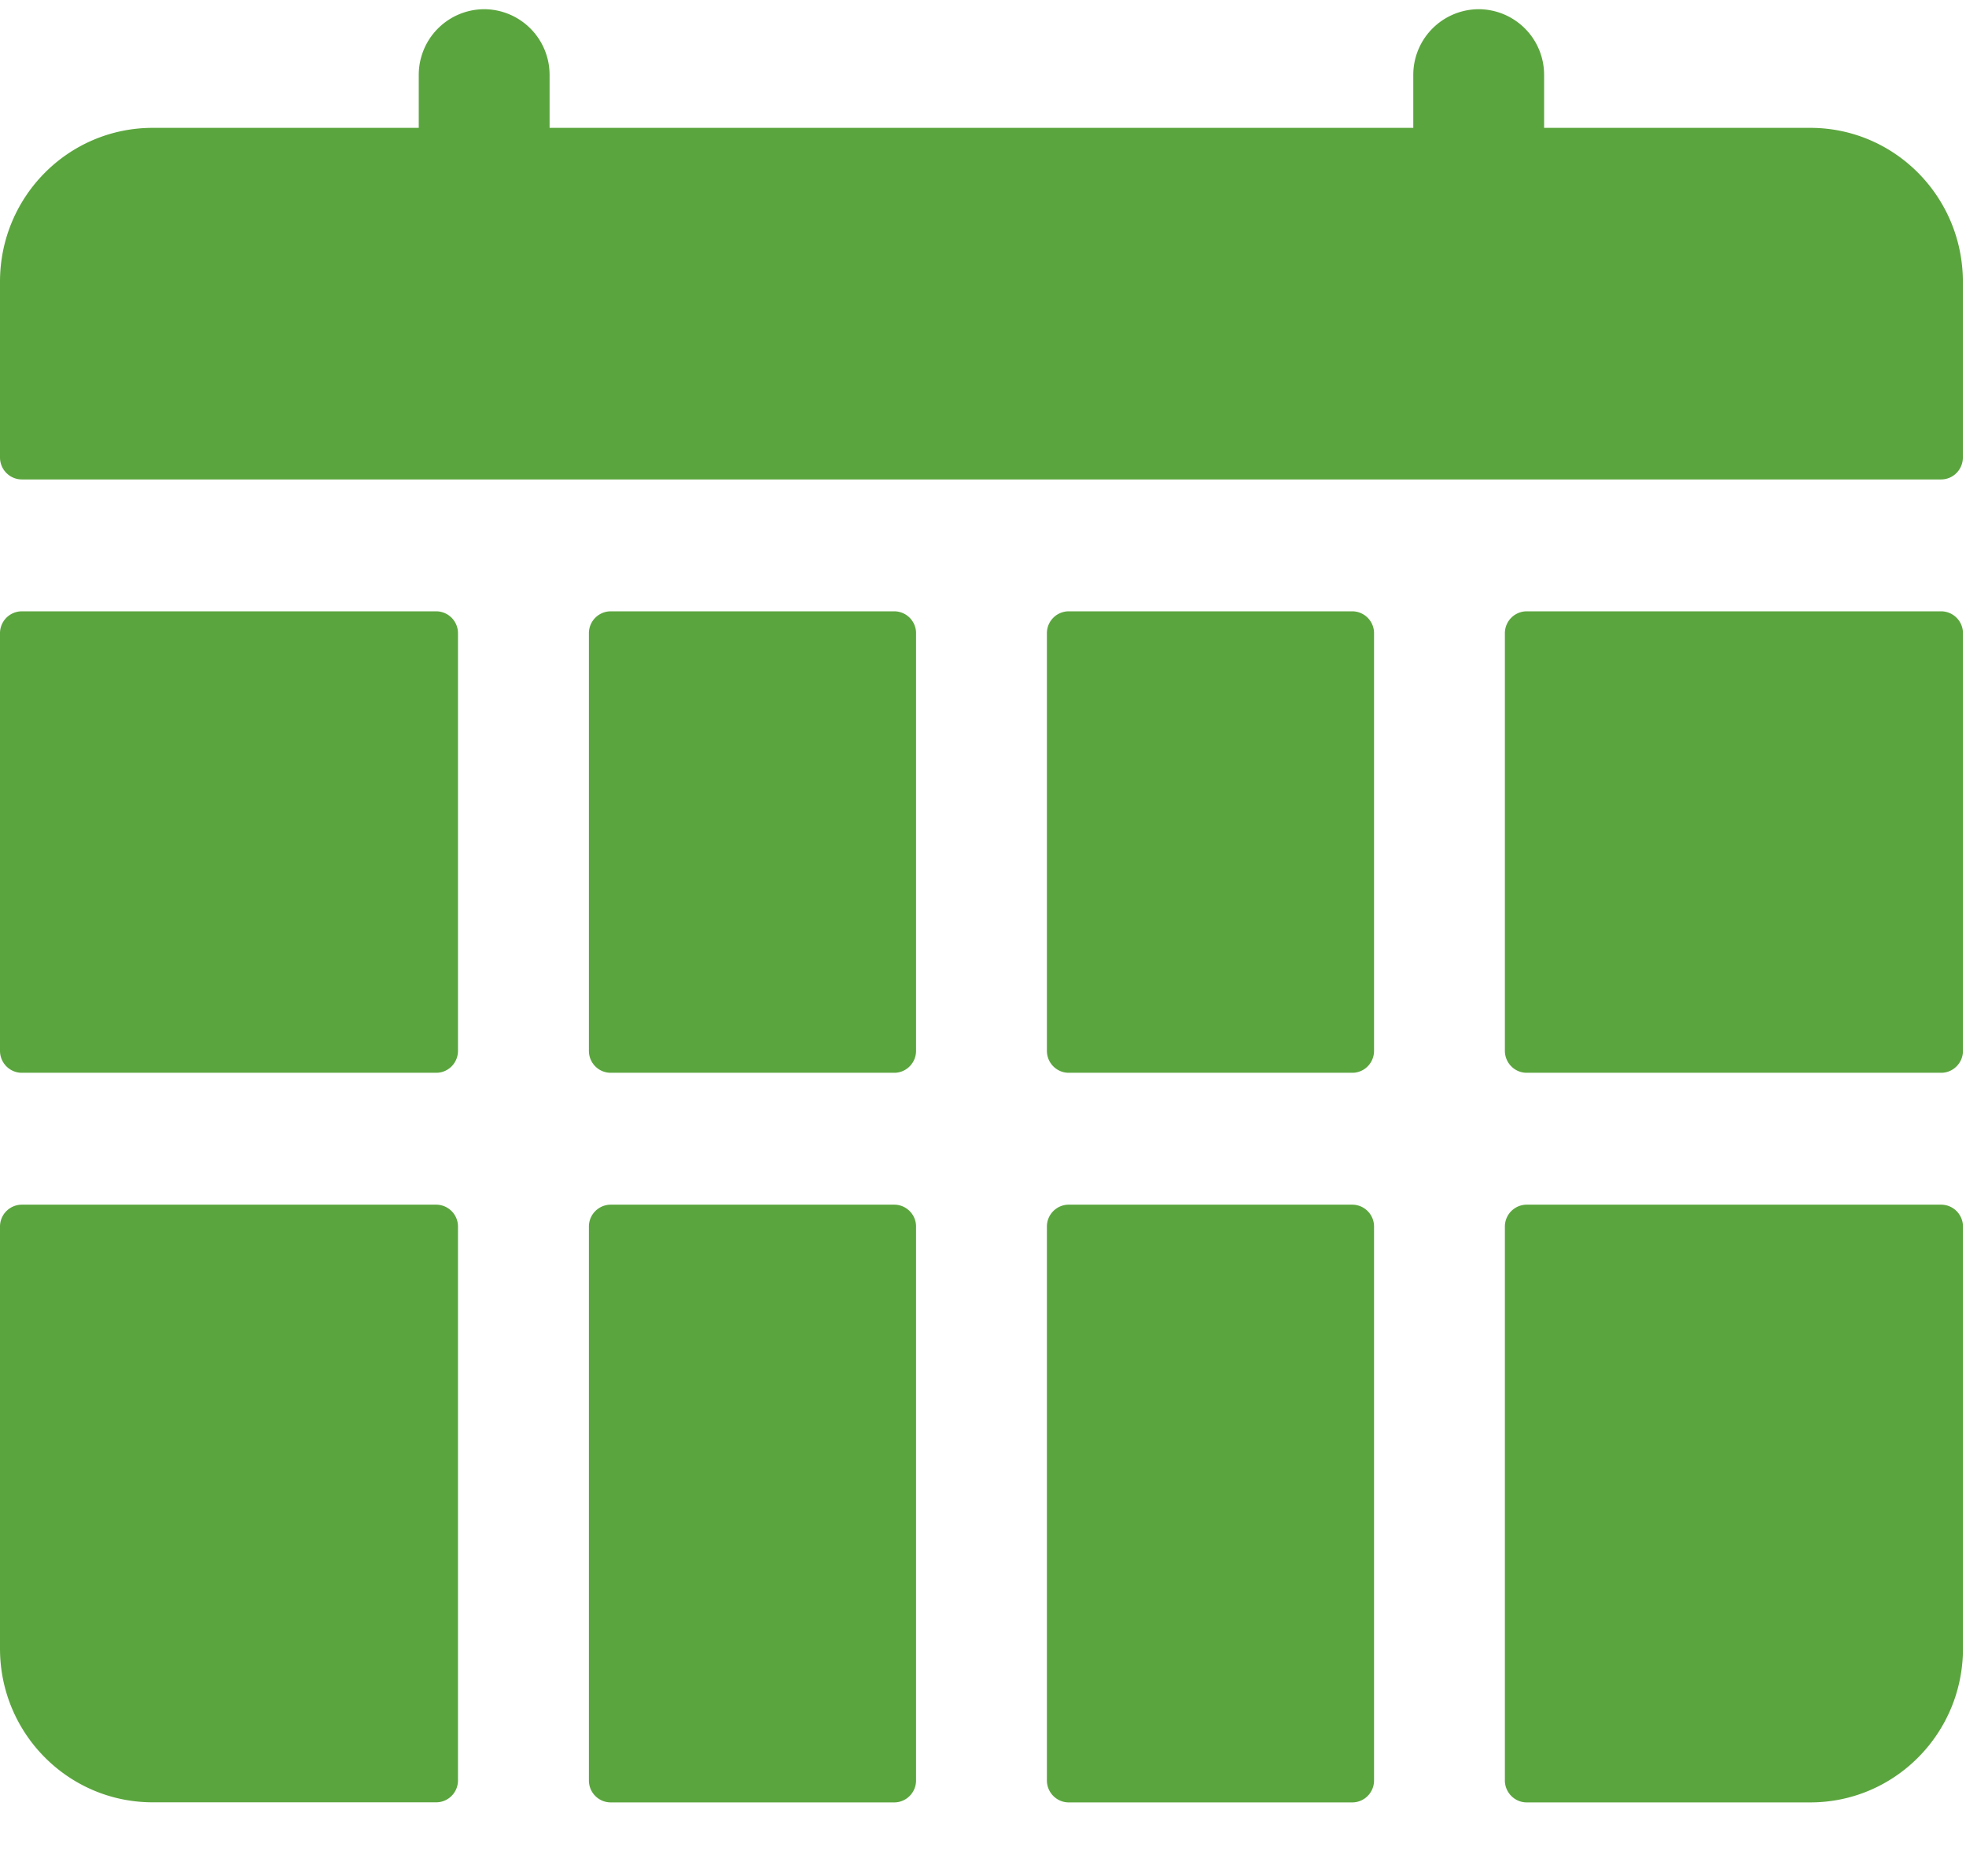 <svg width="22" height="21" fill="none" xmlns="http://www.w3.org/2000/svg"><g clip-path="url(#clip0)" fill="#5BA53E"><path d="M10.007 13.483H6.834a.245.245 0 00-.244.246v6.198c0 .136.109.246.244.246h3.173c.134 0 .244-.11.244-.246v-6.198a.245.245 0 00-.244-.246zm0-6.641H6.834a.245.245 0 00-.244.246v4.673c0 .136.109.246.244.246h3.173c.134 0 .244-.11.244-.246V7.088a.245.245 0 00-.244-.246zm5.125 6.641h-3.173a.245.245 0 00-.244.246v6.198c0 .136.11.246.244.246h3.173c.135 0 .244-.11.244-.246v-6.198a.245.245 0 00-.244-.246zM4.881 6.842H.244A.245.245 0 000 7.088v4.673c0 .136.11.246.244.246h4.637c.135 0 .244-.11.244-.246V7.088a.245.245 0 00-.244-.246zm15.376-5.411h-2.978v-.59a.735.735 0 00-.732-.738.735.735 0 00-.732.738v.59H6.15v-.59a.735.735 0 00-.732-.738.735.735 0 00-.732.738v.59H1.709C.765 1.431 0 2.201 0 3.153V5.12c0 .136.11.246.244.246h21.477c.135 0 .244-.11.244-.246V3.153c0-.951-.764-1.722-1.708-1.722zM4.881 13.483H.244a.245.245 0 00-.244.246v4.723c0 .95.765 1.72 1.708 1.72h3.173c.135 0 .244-.11.244-.245v-6.198a.245.245 0 00-.244-.246zm16.841 0h-4.638a.245.245 0 00-.244.246v6.198c0 .136.11.246.244.246h3.174c.943 0 1.708-.77 1.708-1.721v-4.723a.245.245 0 00-.244-.246zm-6.59-6.641h-3.173a.245.245 0 00-.244.246v4.673c0 .136.11.246.244.246h3.173c.135 0 .244-.11.244-.246V7.088a.245.245 0 00-.244-.246zm6.59 0h-4.638a.245.245 0 00-.244.246v4.673c0 .136.11.246.244.246h4.638c.134 0 .244-.11.244-.246V7.088a.245.245 0 00-.244-.246z"/></g><defs><clipPath id="clip0"><path fill="#fff" d="M0 0h21.965v20.276H0z"/></clipPath></defs></svg>